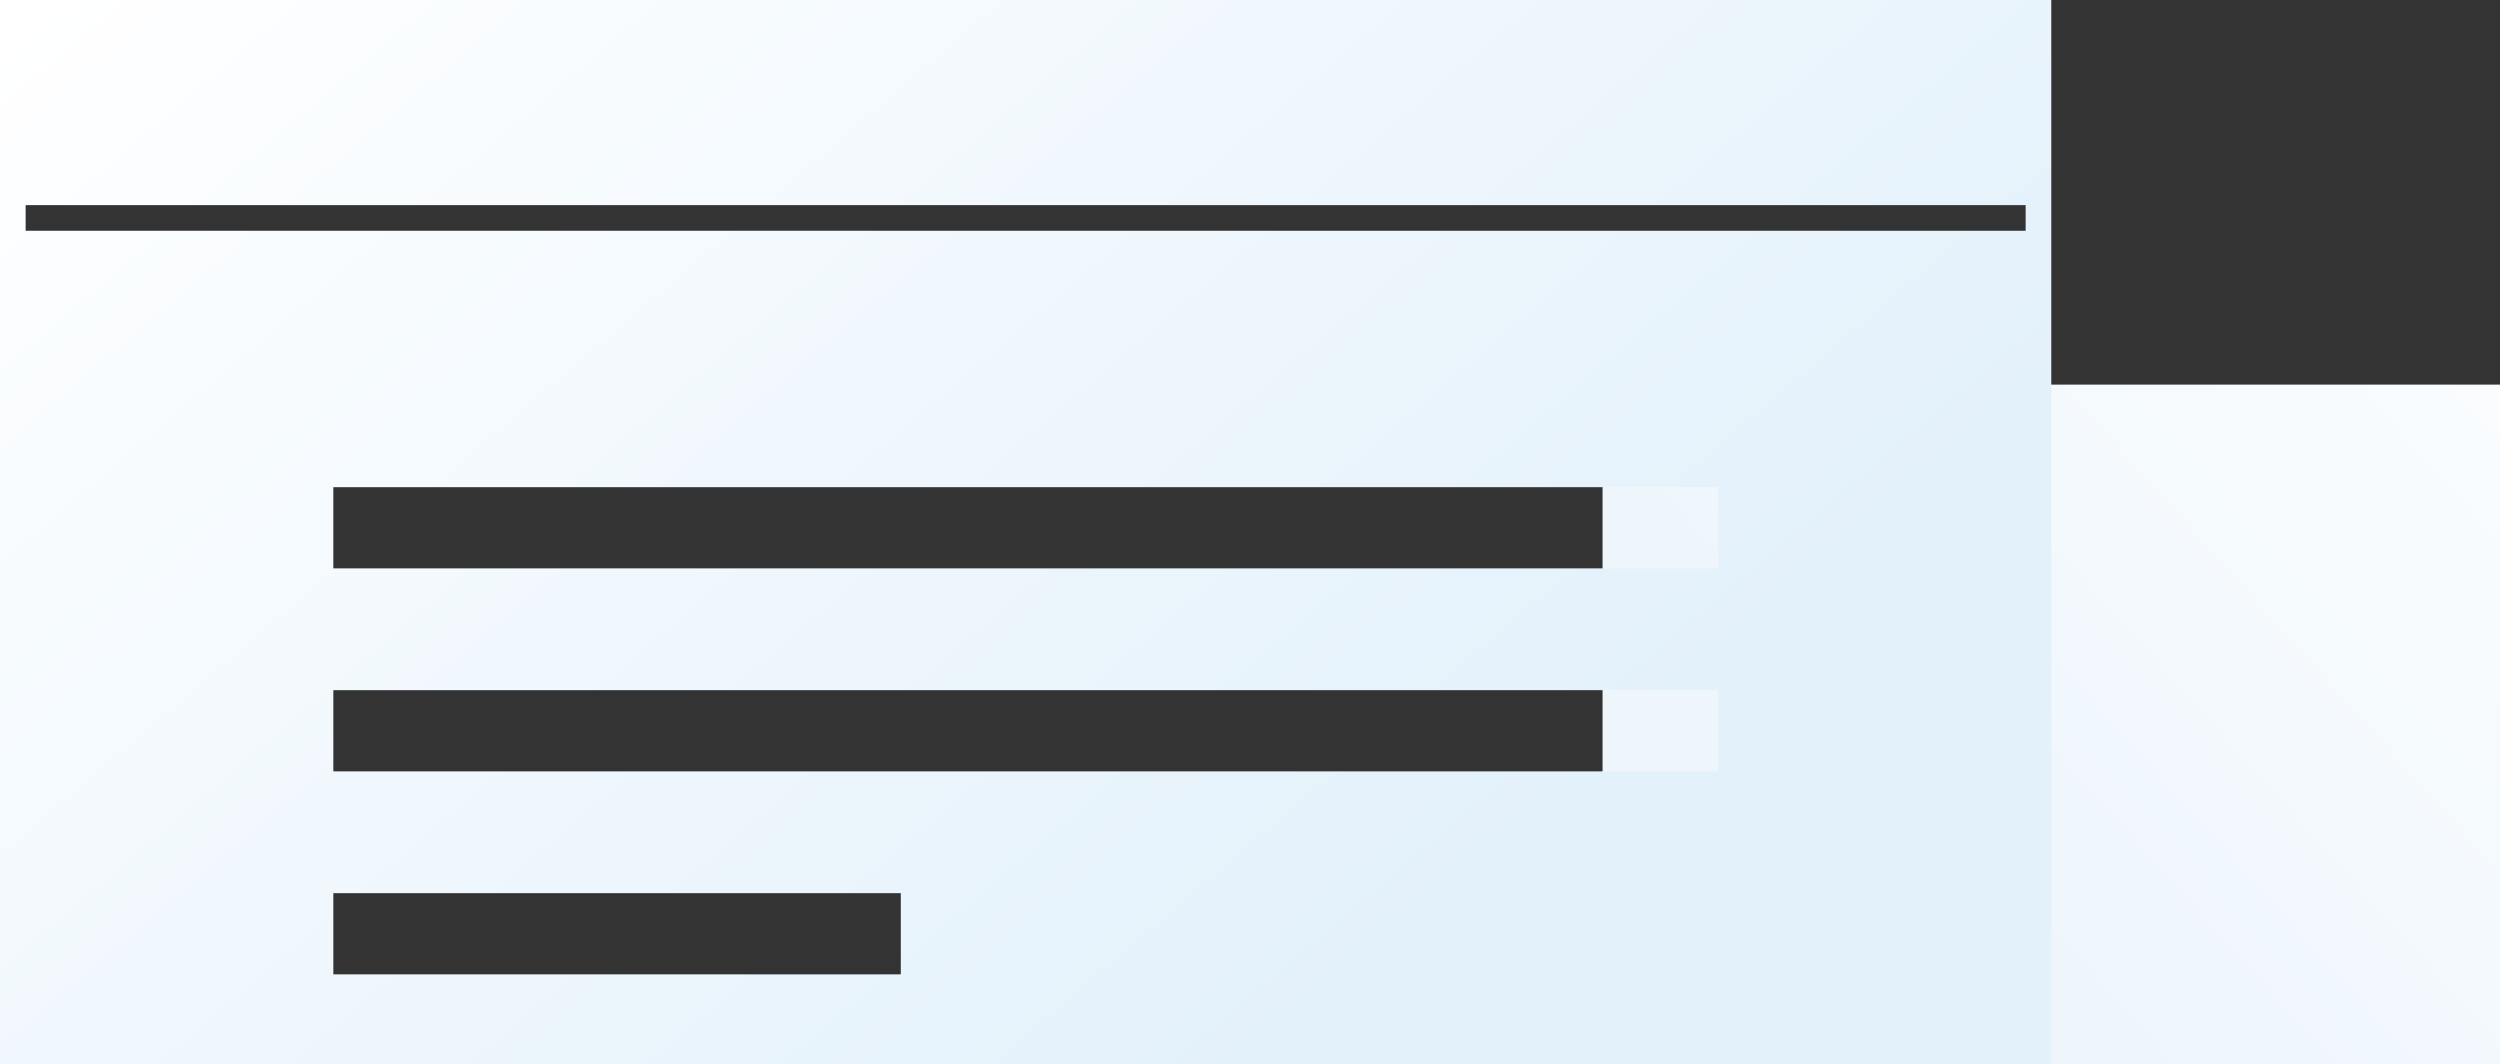 <?xml version="1.0" encoding="UTF-8"?>
<svg width="195px" height="83px" viewBox="0 0 195 83" version="1.1" xmlns="http://www.w3.org/2000/svg" xmlns:xlink="http://www.w3.org/1999/xlink">
    <rect x="0" y="0" width="195" height="83" fill="#333333" stroke="none"/>
    <!-- Generator: Sketch 57.1 (83088) - https://sketch.com -->
    <title>联系我们-自助服务</title>
    <desc>Created with Sketch.</desc>
    <defs>
        <linearGradient x1="126.954%" y1="-17.377%" x2="50%" y2="58.795%" id="linearGradient-1">
            <stop stop-color="#FFFFFF" offset="0%"></stop>
            <stop stop-color="#EEF6FC" offset="100%"></stop>
        </linearGradient>
        <linearGradient x1="-5.639%" y1="8.647%" x2="64.26%" y2="68.33%" id="linearGradient-2">
            <stop stop-color="#FFFFFF" offset="0%"></stop>
            <stop stop-color="#E3F1FB" offset="100%"></stop>
        </linearGradient>
    </defs>
    <g id="Page-1" stroke="none" stroke-width="1" fill="none" fill-rule="evenodd">
        <g id="联系我们" transform="translate(-968, -783)">
            <g id="联系我们-自助服务" transform="translate(359, 766)">
                <g transform="translate(609, 17)">
                    <rect id="矩形" fill="url(#linearGradient-1)" x="125" y="30" width="70" height="78"></rect>
                    <path d="M160,0 L160,116 L0,116 L0,0 L160,0 Z M70.262,69.667 L26,69.667 L26,76 L70.262,76 L70.262,69.667 Z M134,53.833 L26,53.833 L26,60.167 L134,60.167 L134,53.833 Z M134,38 L26,38 L26,44.333 L134,44.333 L134,38 Z M158,16 L2,16 L2,18 L158,18 L158,16 Z" id="形状结合" fill="url(#linearGradient-2)"></path>
                </g>
            </g>
        </g>
    </g>
</svg>